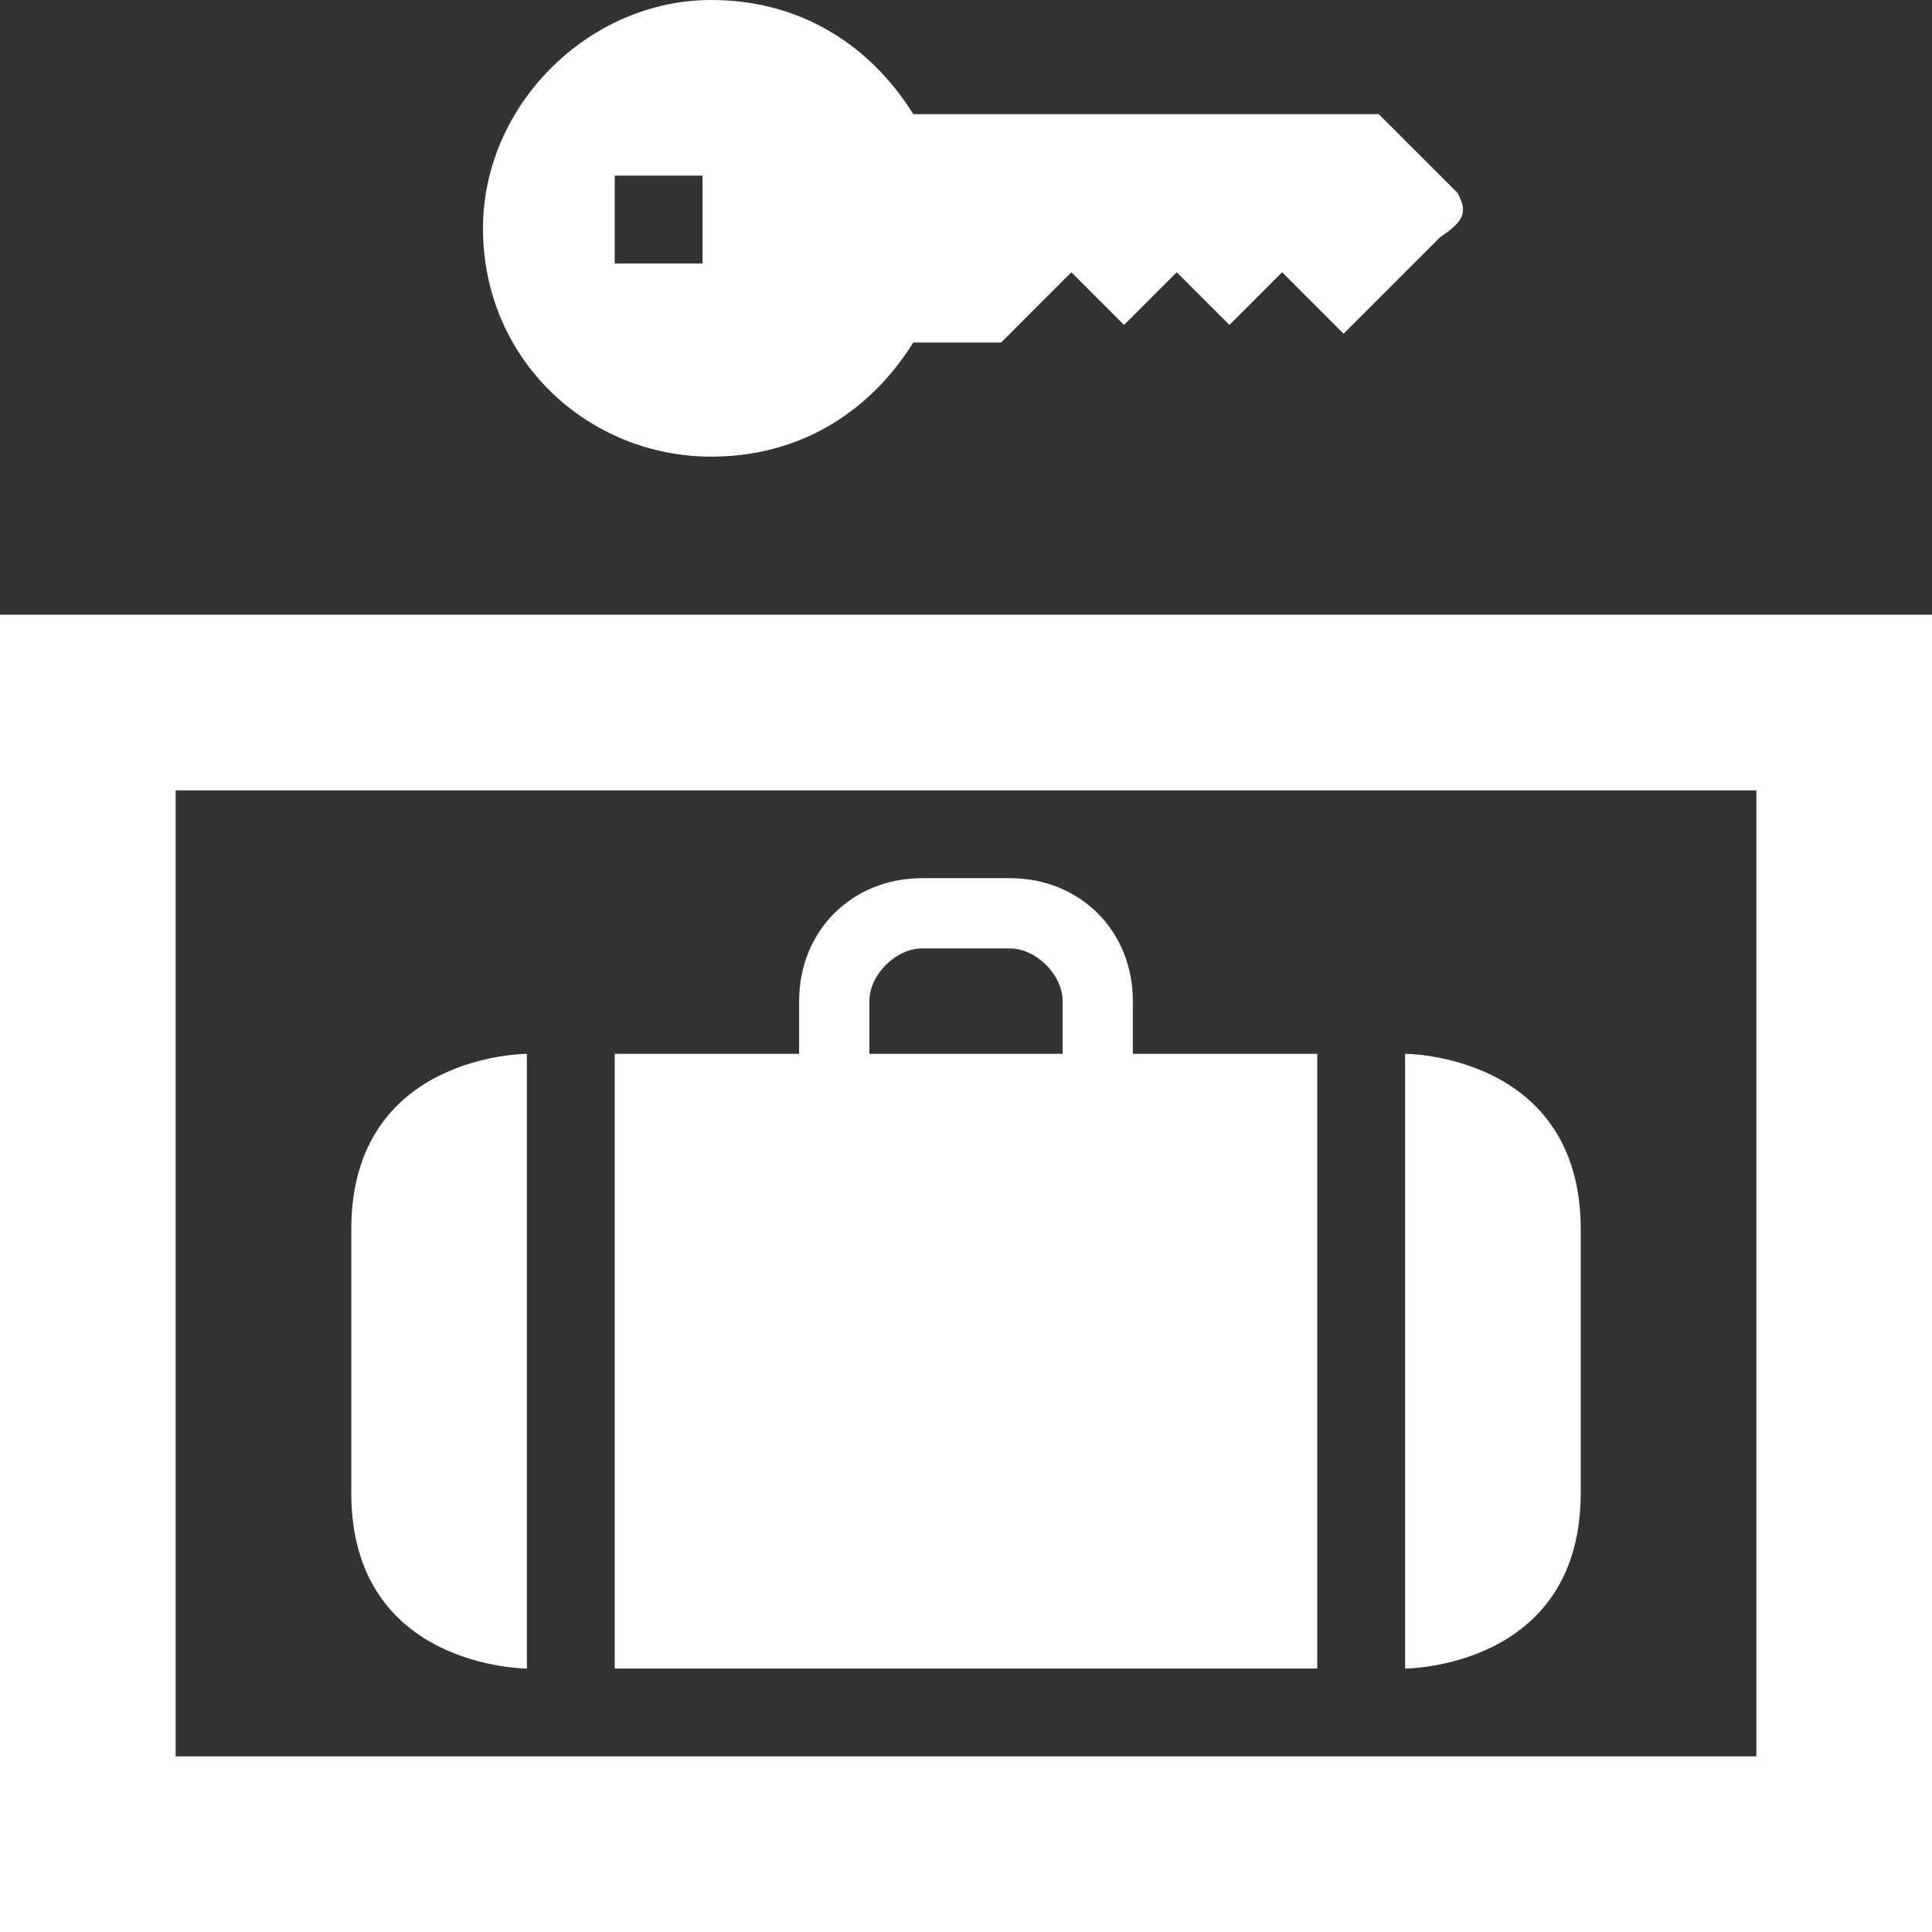 <?xml version="1.0" encoding="utf-8"?>
<!-- Generator: Adobe Illustrator 22.1.0, SVG Export Plug-In . SVG Version: 6.00 Build 0)  -->
<svg version="1.1" id="Layer_1" xmlns="http://www.w3.org/2000/svg" xmlns:xlink="http://www.w3.org/1999/xlink" x="0px" y="0px"
	 width="22px" height="22px" viewBox="0 0 22 22" enable-background="new 0 0 22 22" xml:space="preserve">
<rect x="0" y="0" width="22" height="22" fill="#333333" stroke="none"/>
<path fill="#FFFFFF" d="M22,7v15H0V7H22z M2,9v11h18V9H2z"/>
<path fill="#FFFFFF" d="M18,17c0,2-2,2-2,2v-7c0,0,2,0,2,2C18,15,18,17,18,17z"/>
<path fill="#FFFFFF" d="M4,17c0,2,2,2,2,2v-7c0,0-2,0-2,2C4,15,4,17,4,17z"/>
<path fill="#FFFFFF" d="M12.9,12v-0.6c0-0.8-0.6-1.4-1.4-1.4h-1c-0.8,0-1.4,0.6-1.4,1.4V12H7v7h8v-7H12.9z M9.9,11.4c0-0.3,0.3-0.6,0.6-0.6h1
	c0.3,0,0.6,0.3,0.6,0.6V12H9.9V11.4z"/>
<path fill="#FFFFFF" d="M16.6,2.2l-0.9-0.9l-5.3,0C9.9,0.5,9.1,0,8.1,0C6.7,0,5.5,1.2,5.5,2.6c0,1.5,1.2,2.6,2.6,2.6c1,0,1.8-0.5,2.3-1.3l1,0
	l0.8-0.8l0.6,0.6l0.6-0.6l0.6,0.6l0.6-0.6l0.7,0.7l0,0l1.1-1.1C16.7,2.5,16.7,2.4,16.6,2.2z M8,3H7V2h1V3z"/>
</svg>
